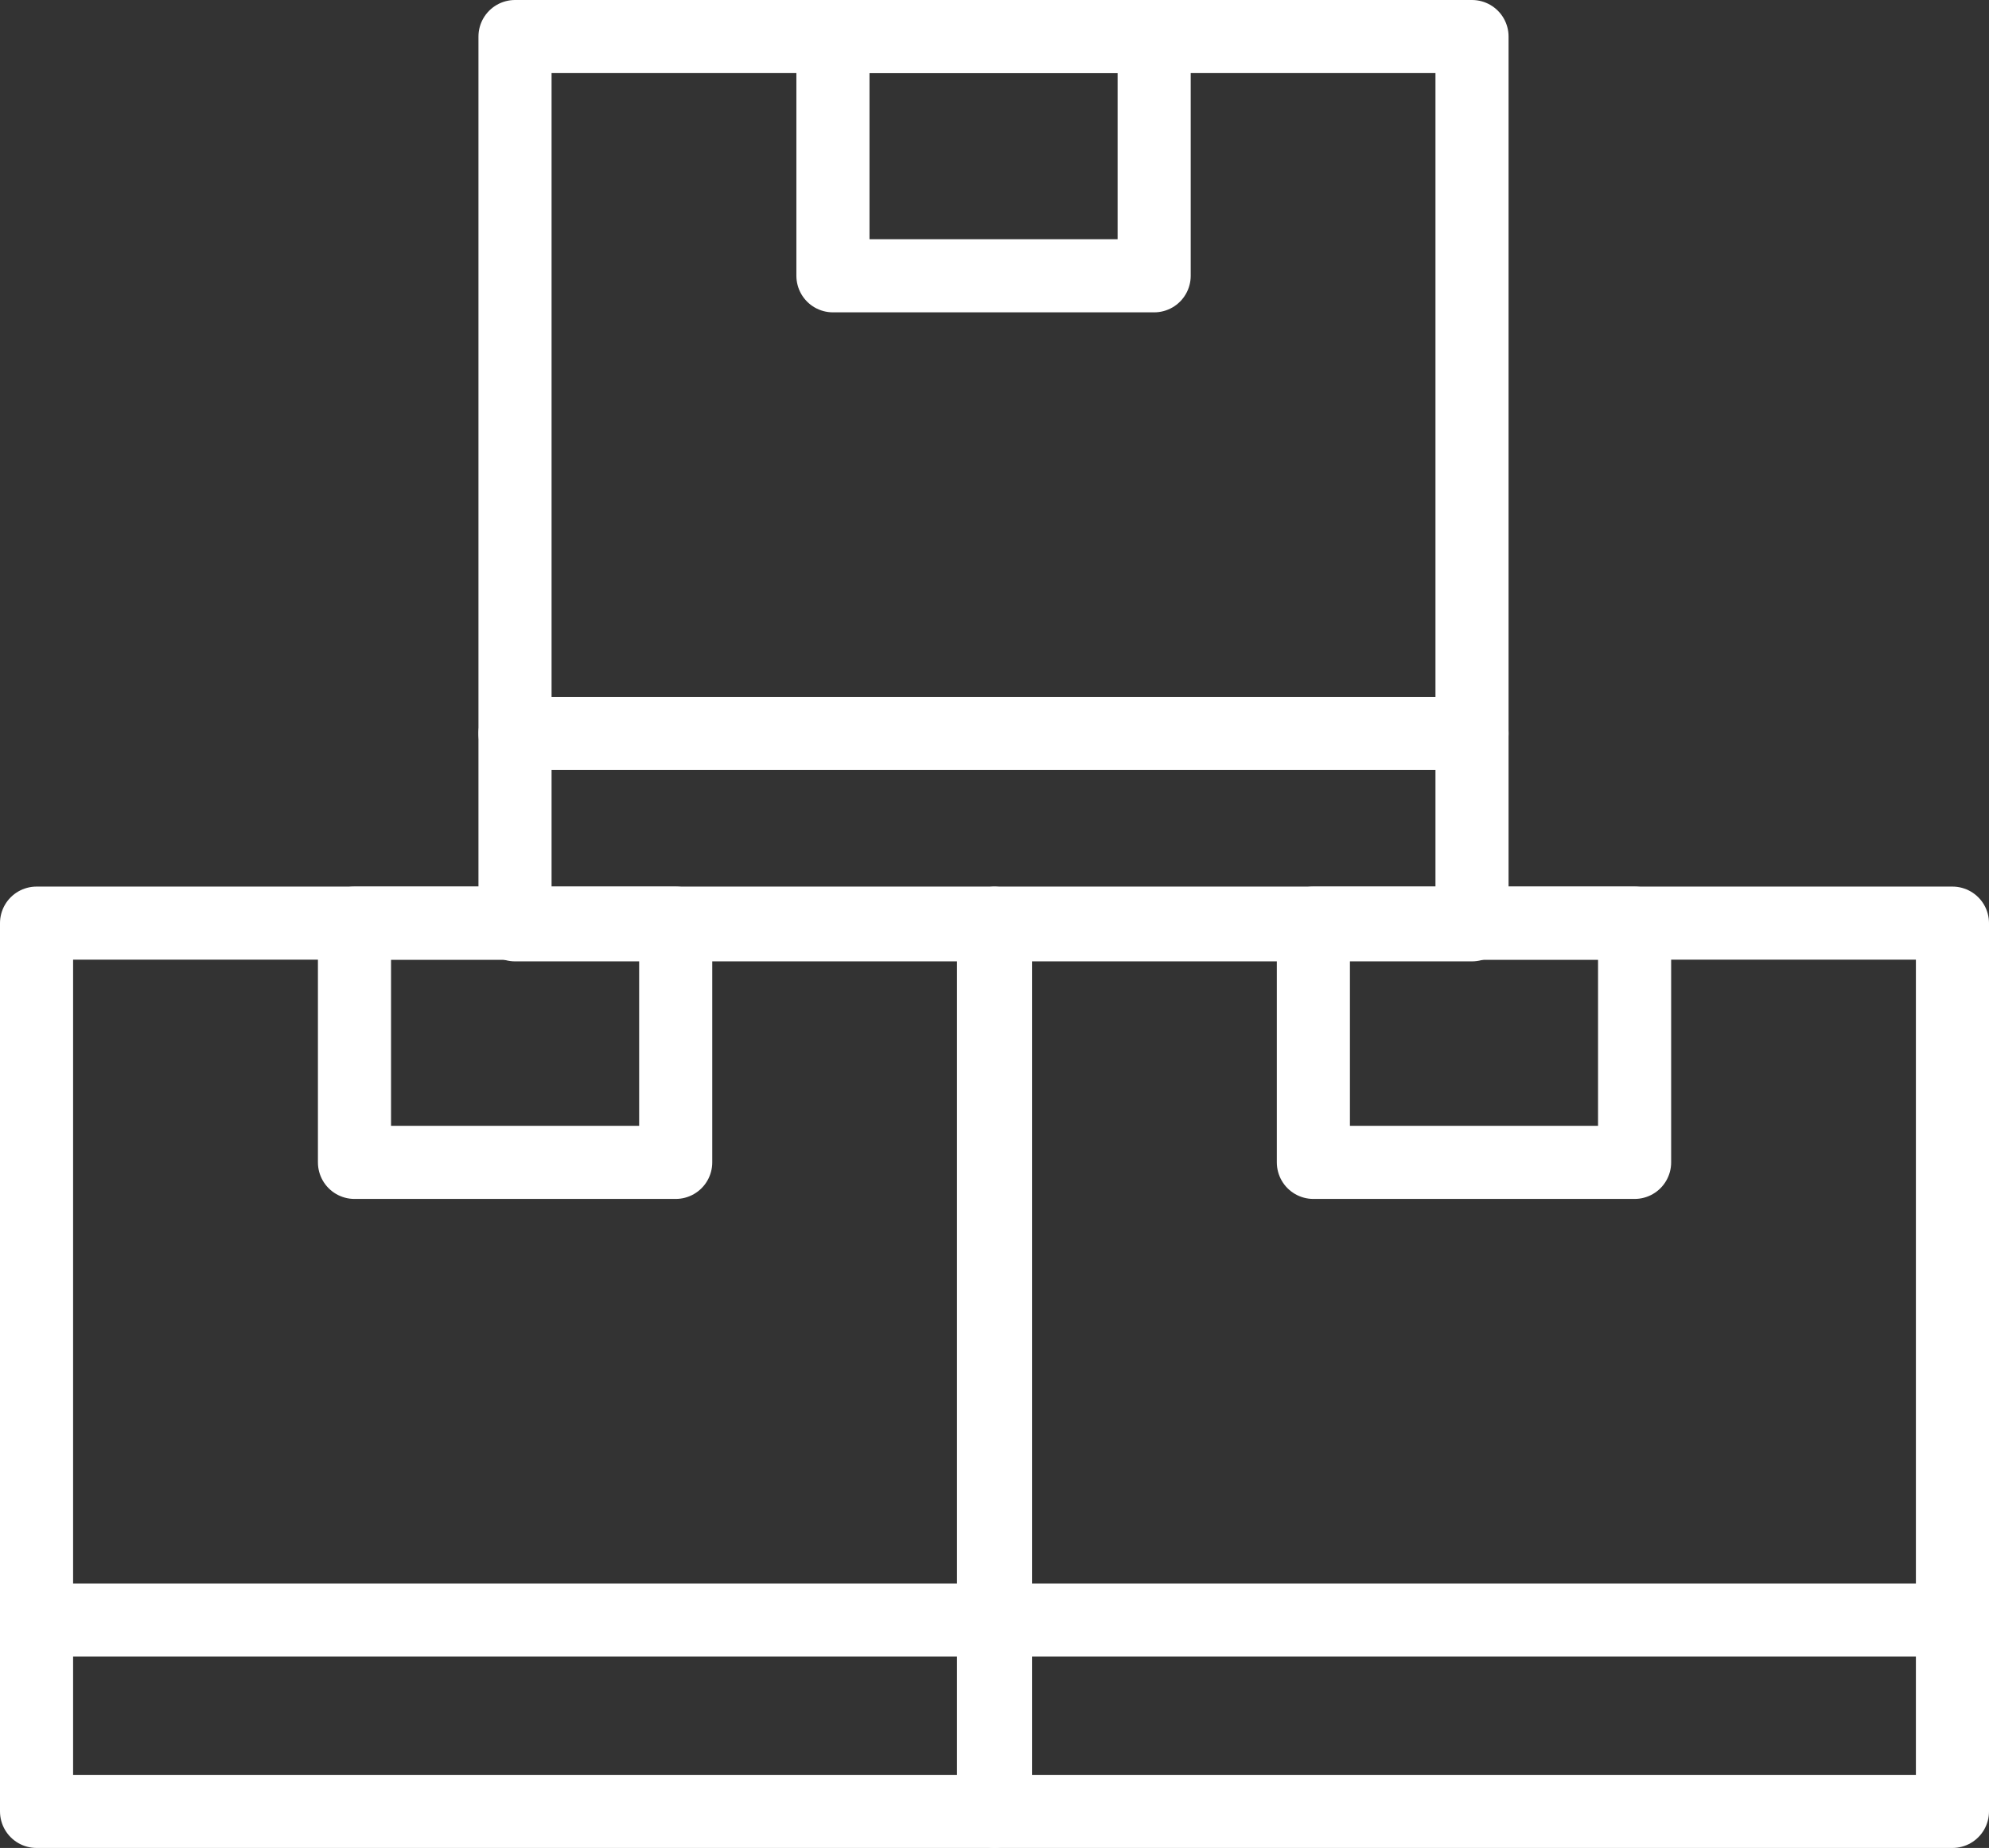 <svg xmlns="http://www.w3.org/2000/svg" width="27.208" height="25.281" viewBox="0 0 27.208 25.281">
    <rect x="0" y="0" width="27.208" height="25.281" fill="#333333" stroke="none"/>
    <defs>
        <style>
            .prefix__cls-1{fill:none;stroke:#fff;stroke-linecap:round;stroke-linejoin:round}
        </style>
    </defs>
    <g id="prefix__Group_1491" data-name="Group 1491" transform="translate(-94.717 -5074.073)">
        <g id="prefix__Group_1488" data-name="Group 1488" transform="translate(101.762 5074.573)">
            <path id="prefix__Rectangle_653" d="M0 0H13.091V12.152H0z" class="prefix__cls-1" data-name="Rectangle 653"/>
            <path id="prefix__Rectangle_654" d="M0 0H4.394V3.273H0z" class="prefix__cls-1" data-name="Rectangle 654" transform="translate(4.349)"/>
            <path id="prefix__Line_170" d="M0 0L13.091 0" class="prefix__cls-1" data-name="Line 170" transform="translate(0 9.534)"/>
        </g>
        <g id="prefix__Group_1489" data-name="Group 1489" transform="translate(95.217 5086.702)">
            <path id="prefix__Rectangle_655" d="M0 0H13.091V12.152H0z" class="prefix__cls-1" data-name="Rectangle 655"/>
            <path id="prefix__Rectangle_656" d="M0 0H4.394V3.273H0z" class="prefix__cls-1" data-name="Rectangle 656" transform="translate(4.349)"/>
            <path id="prefix__Line_171" d="M0 0L13.091 0" class="prefix__cls-1" data-name="Line 171" transform="translate(0 9.534)"/>
        </g>
        <g id="prefix__Group_1490" data-name="Group 1490" transform="translate(108.334 5086.702)">
            <path id="prefix__Rectangle_657" d="M0 0H13.091V12.152H0z" class="prefix__cls-1" data-name="Rectangle 657"/>
            <path id="prefix__Rectangle_658" d="M0 0H4.394V3.273H0z" class="prefix__cls-1" data-name="Rectangle 658" transform="translate(4.349)"/>
            <path id="prefix__Line_172" d="M0 0L13.091 0" class="prefix__cls-1" data-name="Line 172" transform="translate(0 9.534)"/>
        </g>
    </g>
</svg>
